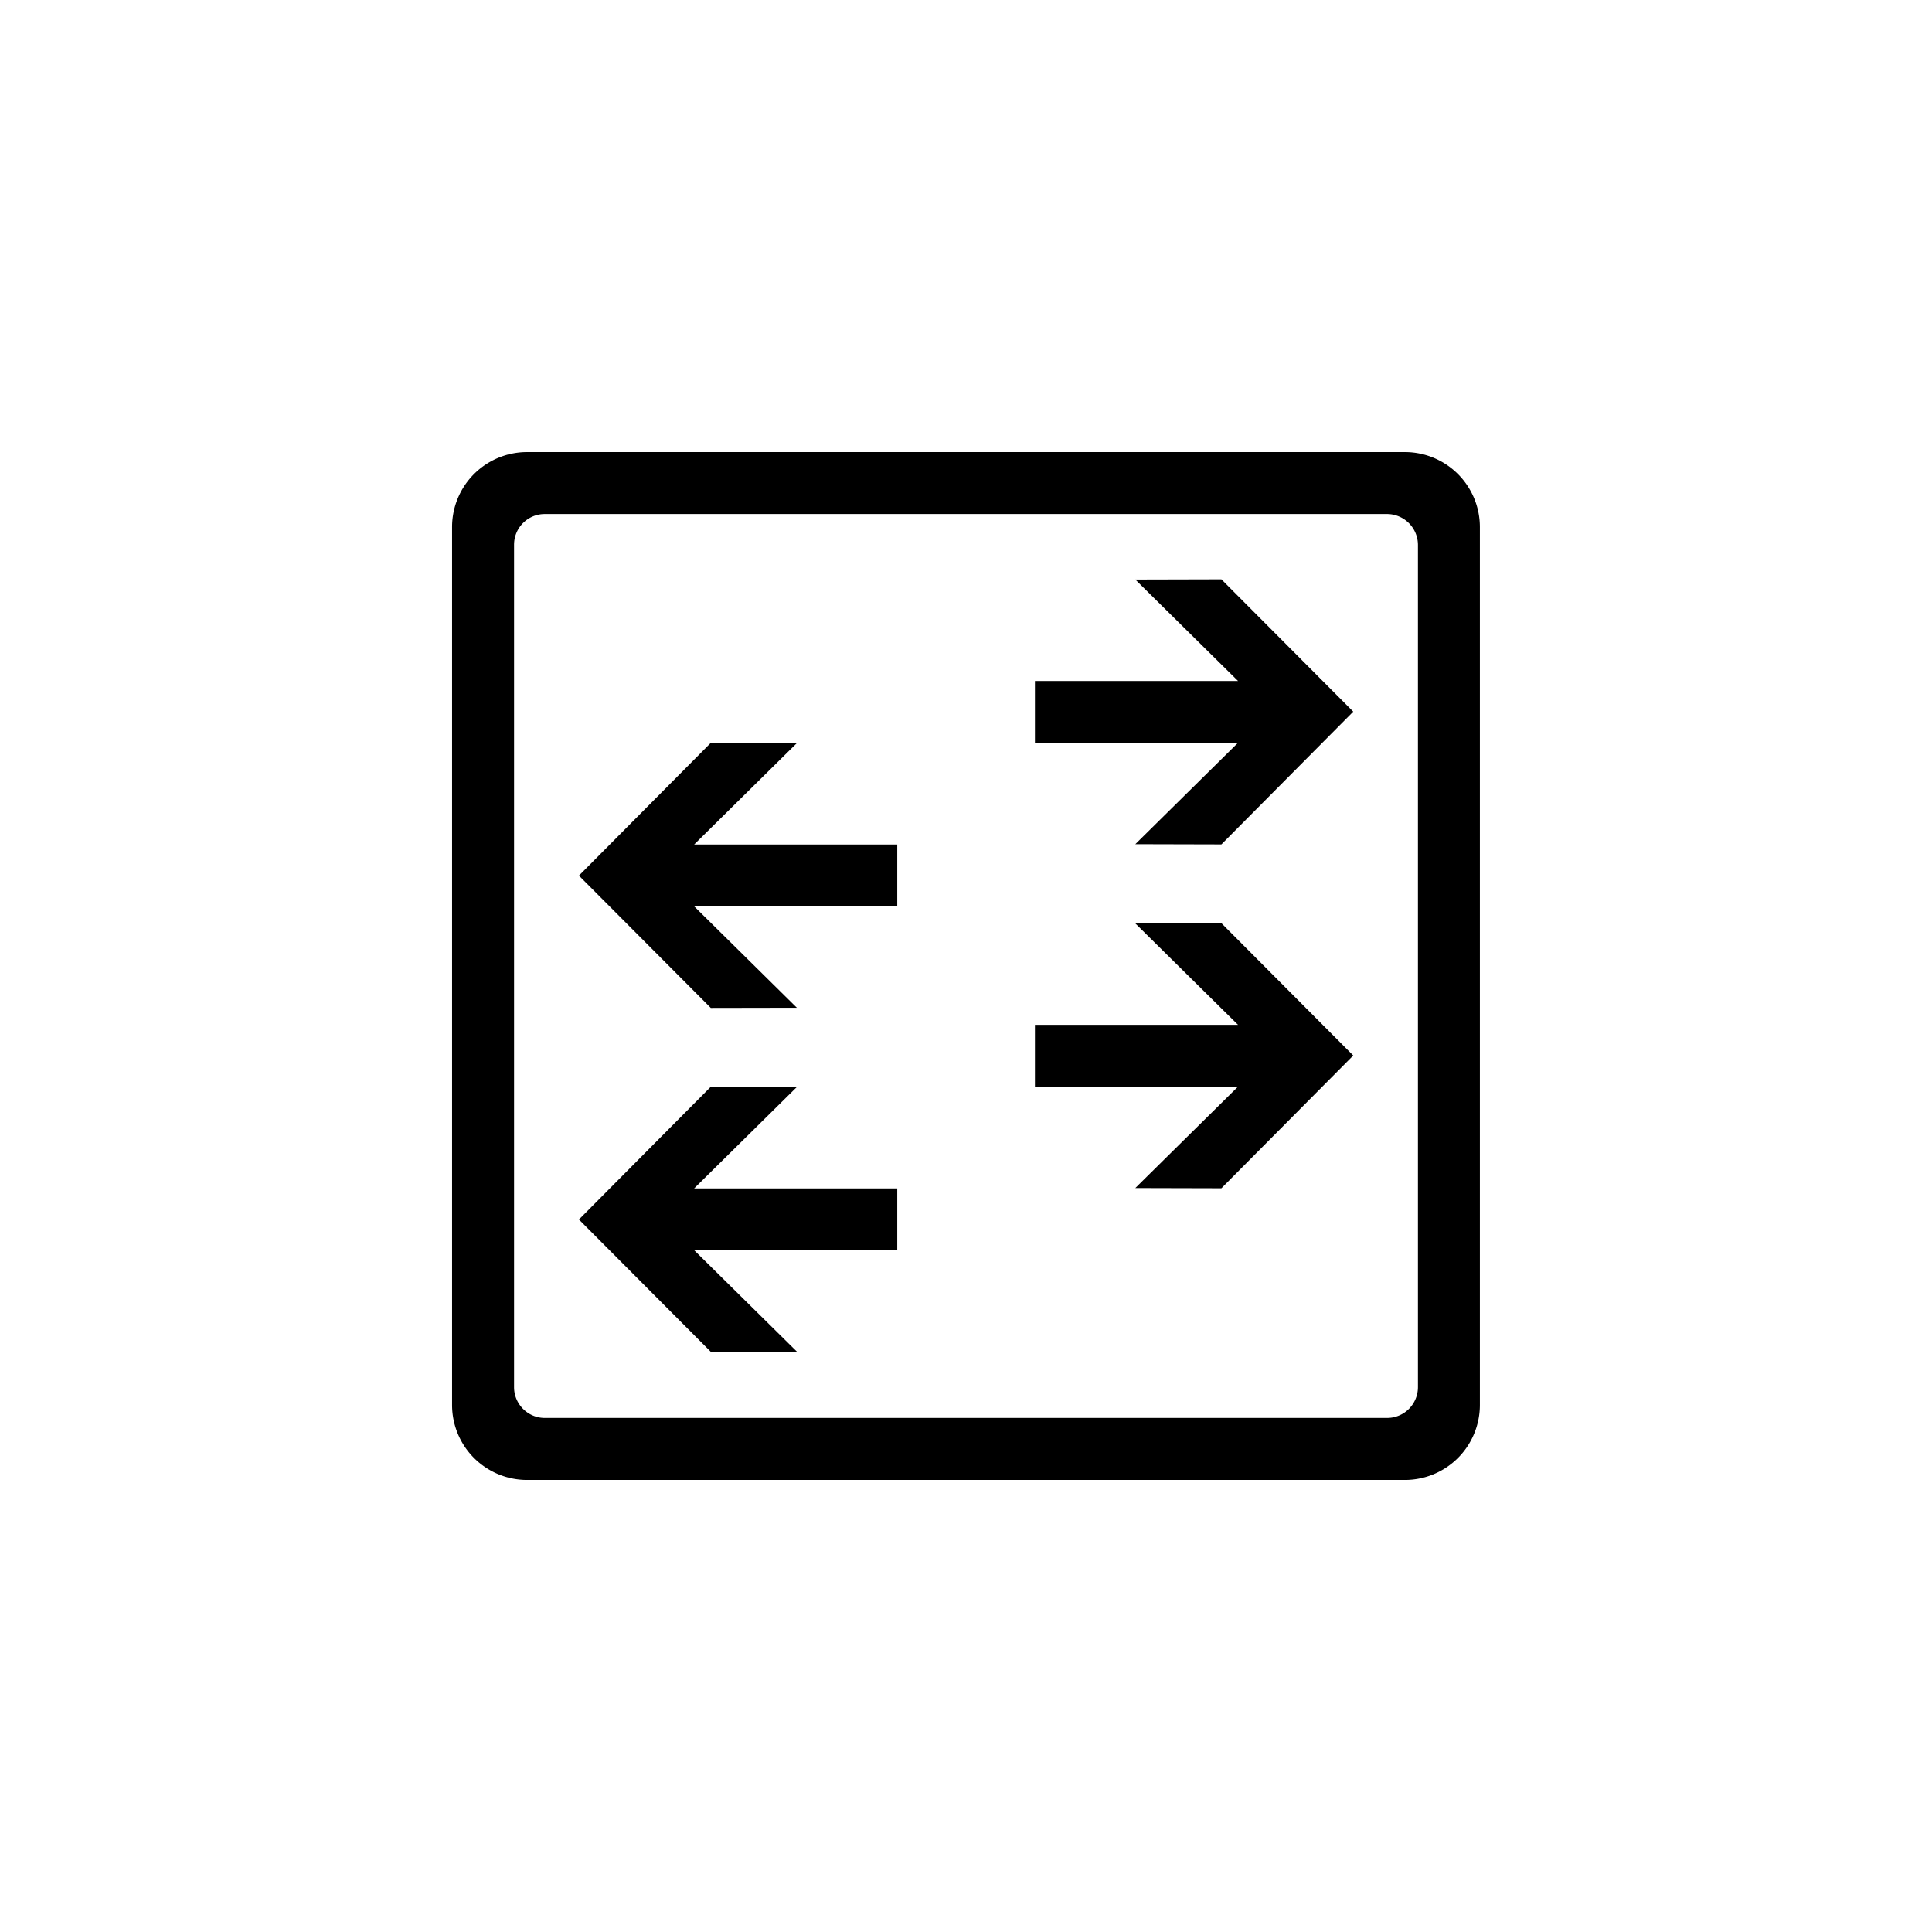 <svg xmlns="http://www.w3.org/2000/svg" viewBox="0 0 62.362 62.362"><path d="M31.315 62.362C13.483 62.362 0 47.59 0 31.315 0 12.633 15.557 0 31.08 0c18.602 0 31.282 15.34 31.282 30.947 0 19.05-15.657 31.415-31.047 31.415" style="fill:none"/><path d="M45.353 47.77H17.008a2.42 2.42 0 0 1-2.416-2.418V17.01a2.42 2.42 0 0 1 2.416-2.417h28.344a2.42 2.42 0 0 1 2.416 2.417v28.344a2.42 2.42 0 0 1-2.416 2.416M17.585 16.592a.99.99 0 0 0-.992.992v27.193c0 .546.446.992.992.992h27.192a.995.995 0 0 0 .992-.992V17.588a1 1 0 0 0-.995-.996z" style="fill:#000"/><path d="m25.722 32.529-3.316-3.274h6.556V27.26h-6.556l3.316-3.274-2.779-.007-4.256 4.285 4.256 4.27zm0 11.099-3.316-3.274h6.556V38.36h-6.556l3.316-3.274-2.779-.007-4.256 4.285 4.256 4.27zm10.924-13.822 3.316 3.274h-6.556v1.994h6.556l-3.316 3.274 2.779.007 4.256-4.285-4.256-4.271zm0-11.099 3.316 3.274h-6.556v1.994h6.556l-3.316 3.274 2.779.007 4.256-4.285-4.256-4.271z" style="fill:#000"/></svg>